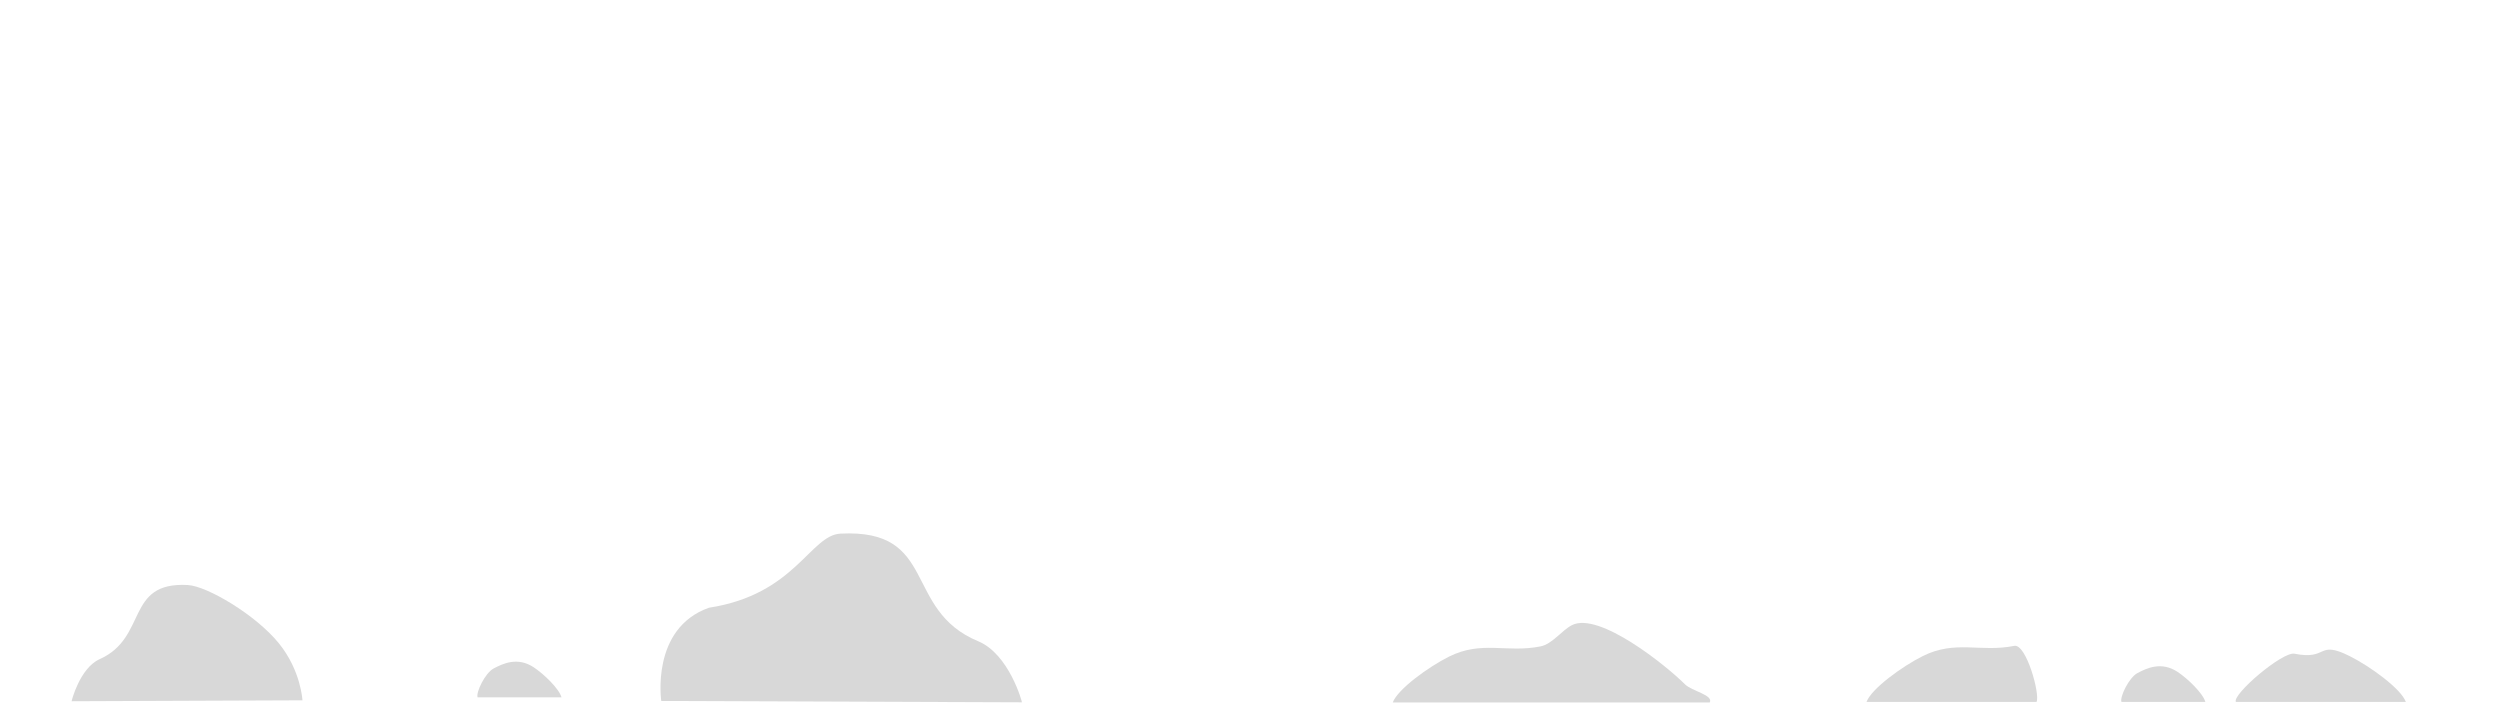 <svg 
  xmlns="http://www.w3.org/2000/svg" 
  clip-rule="evenodd" fill-rule="evenodd" 
  stroke-linejoin="round"
  stroke-miterlimit="2" 
  version="1.1" 
  viewBox="0 0 1400 395" 
  xml:space="preserve">
  <g id="foreground">
    <g transform="scale(.333)" fill="#d8d8d8">
      <path
        d="m1112 1178.8c0.225 0.465-18.427-121.85 80.237-156.8 145.21-22.276 170.04-122.03 221.28-124.62 164.81-8.353 104.13 128.18 231.52 181.02 52.038 21.584 74.138 102.67 73.503 102.67z" />
      <path
        d="m2342.2 1181.3c8.126-22.207 60.147-59.87 94.421-77.008 55.433-27.716 96.743-5.807 154-17.258 20.11-4.022 35.94-27.265 53.1-35.846 45.54-22.768 158.36 68.075 189.85 99.571 11.64 11.641 48.04 17.866 41.71 30.541z" />
      <path
        d="m3138.9 1180.4c8.126-22.207 60.147-59.87 94.421-77.008 55.433-27.716 96.743-5.807 154-17.258 20.11-4.022 43.83 81.591 37.49 94.266z" />
      <path
        d="m944.28 1172.7c-4.01-14.543-29.682-39.208-46.596-50.431-27.356-18.151-52.06-6.348-67.808 2.058-13.976 7.457-29.822 40.073-26.693 48.373z" />
      <path
        d="m508.7 1177.7c-0.144 0.32-2.298-49.951-40.009-96.224-38.694-47.478-120.18-95.872-152.98-97.661-105.49-5.755-66.647 88.306-148.18 124.71-33.308 14.87-47.453 70.736-47.047 70.736z" />
      <path
        d="m3708.7 1180.4c-4.01-14.543-29.682-39.208-46.596-50.431-27.356-18.151-52.06-6.348-67.808 2.058-13.976 7.457-29.822 40.073-26.693 48.373z" />
      <path
        d="m4045.9 1180.4c-8.126-22.207-60.147-59.87-94.421-77.008-55.433-27.716-35.603 7.406-92.863-4.045-20.11-4.022-104.97 68.378-98.629 81.053z" />
    </g>
  </g>
</svg>